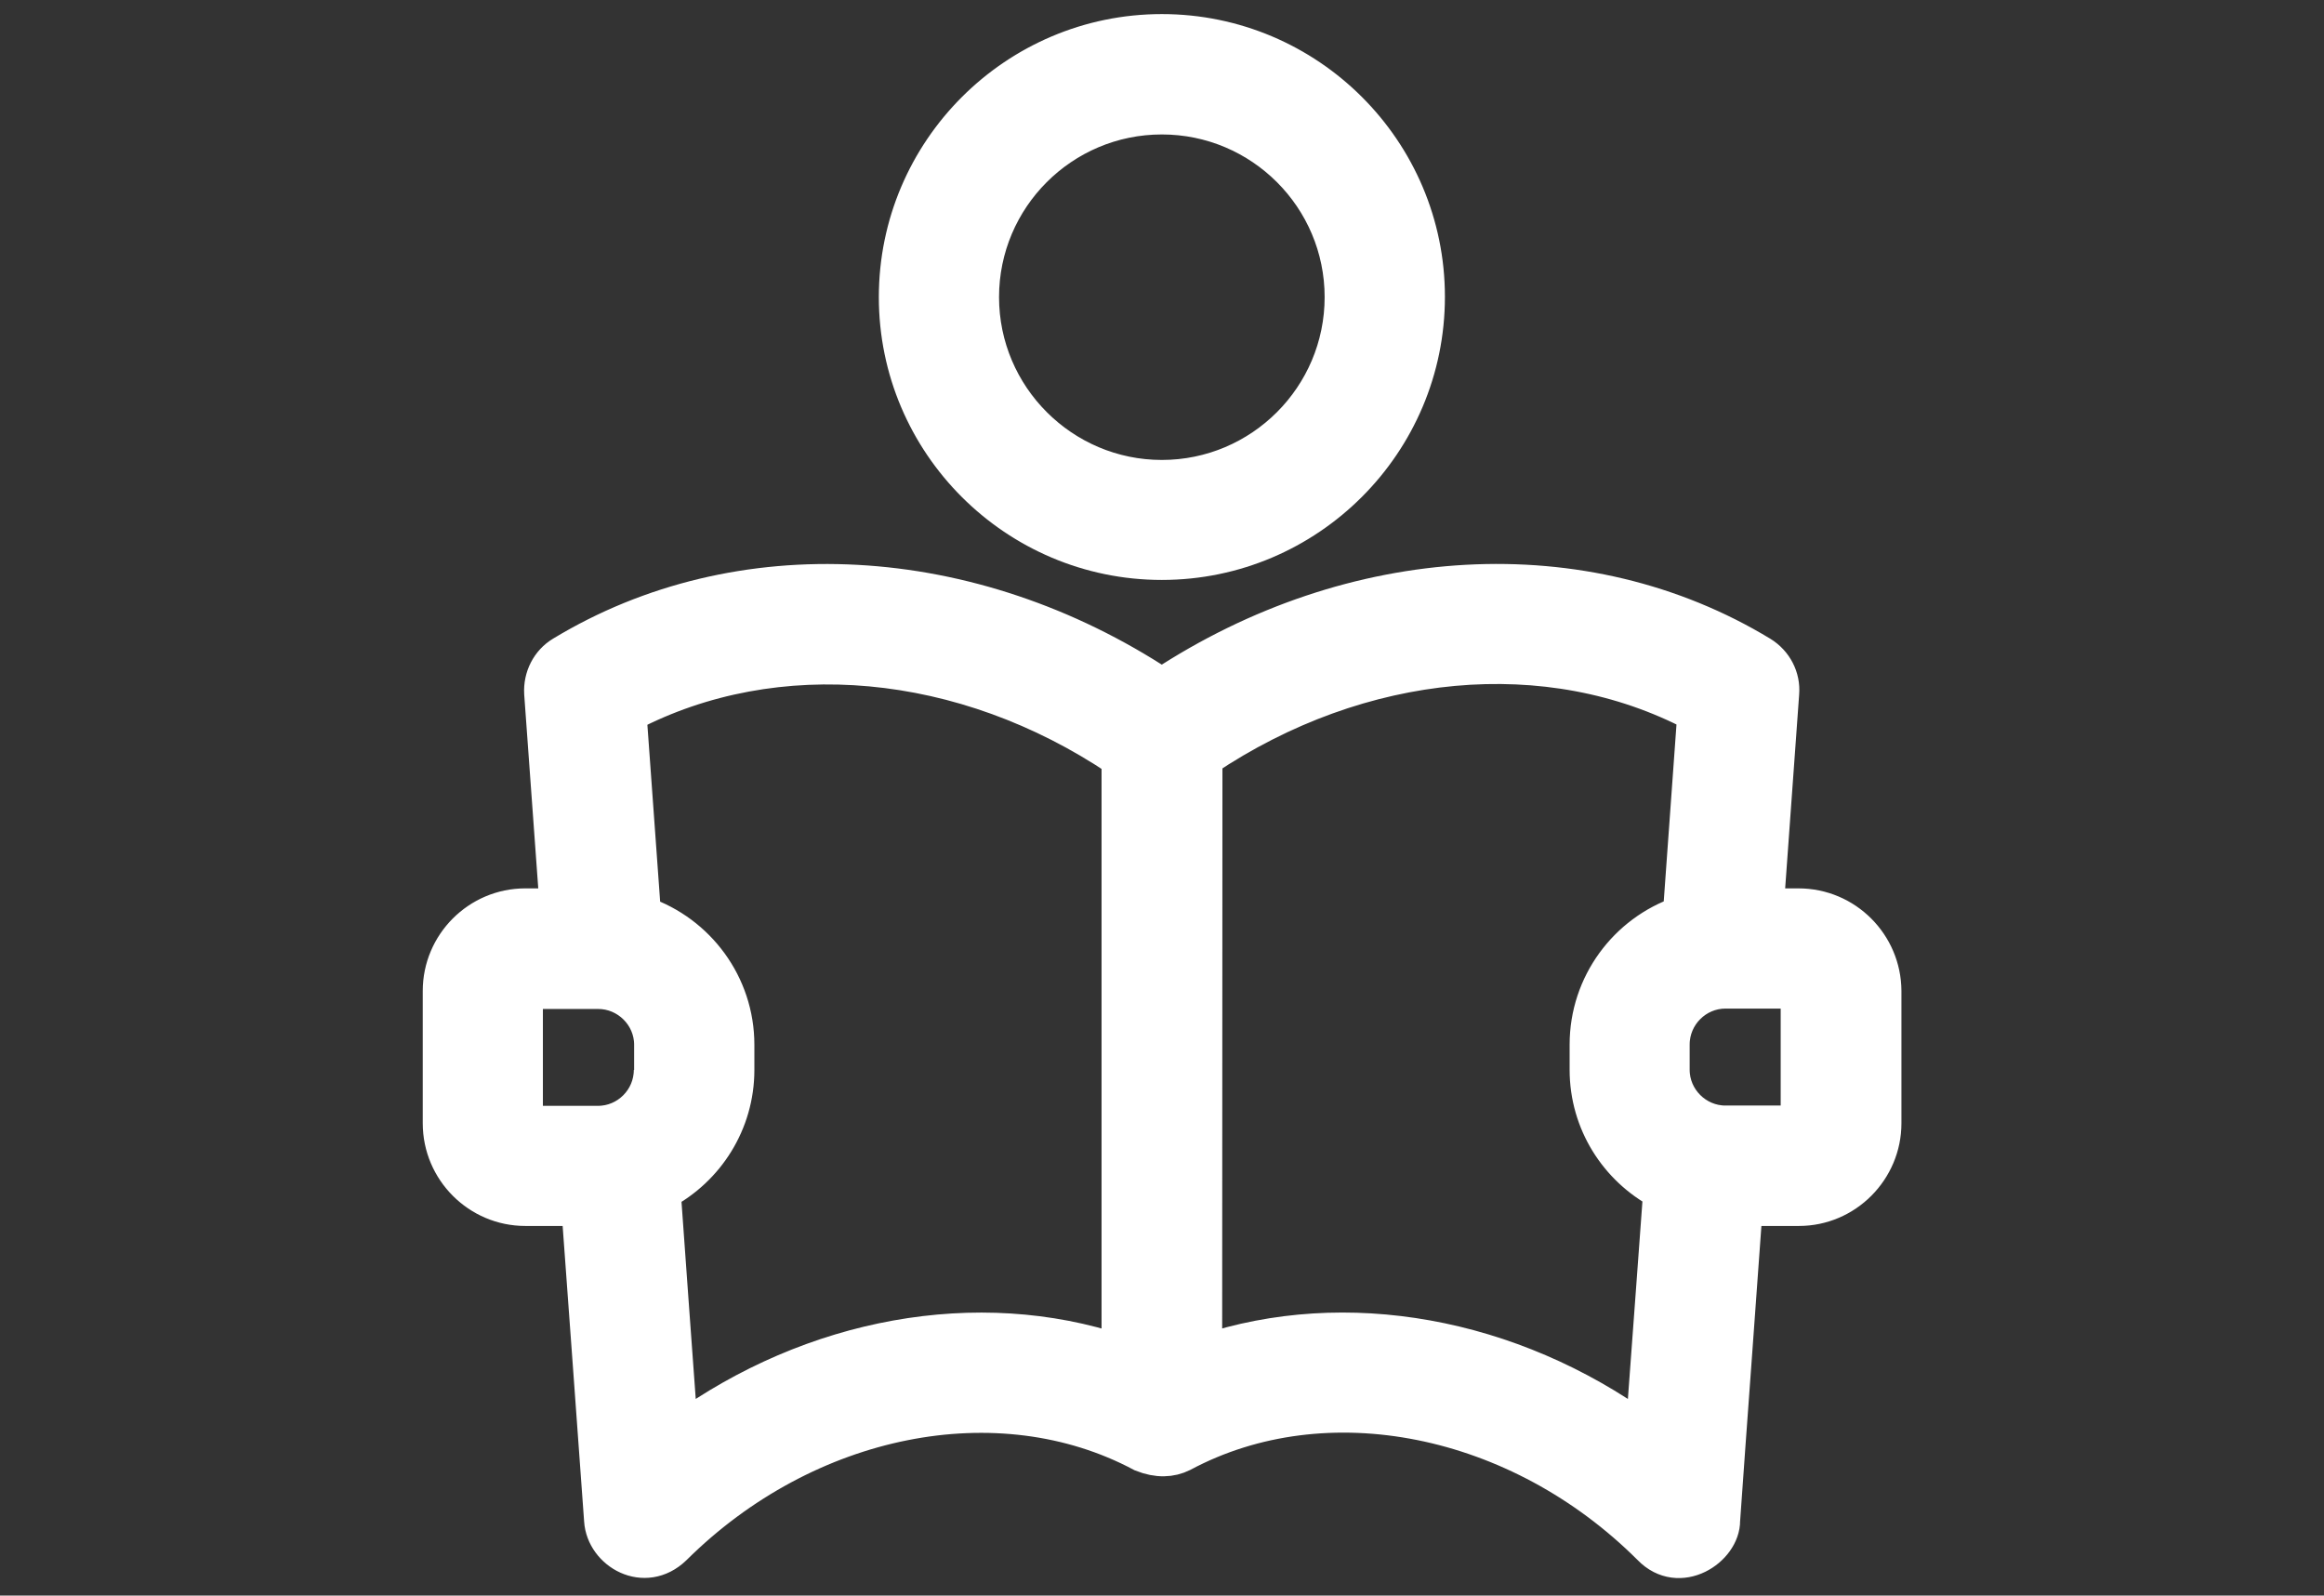 <?xml version="1.0" encoding="utf-8"?>
<!-- Generator: Adobe Illustrator 16.0.0, SVG Export Plug-In . SVG Version: 6.00 Build 0)  -->
<!DOCTYPE svg PUBLIC "-//W3C//DTD SVG 1.1//EN" "http://www.w3.org/Graphics/SVG/1.1/DTD/svg11.dtd">
<svg version="1.1" id="Layer_1" xmlns="http://www.w3.org/2000/svg" xmlns:xlink="http://www.w3.org/1999/xlink" x="0px" y="0px"
	 width="65.539px" height="45px" viewBox="0 0 65.539 45" enable-background="new 0 0 65.539 45" xml:space="preserve">
<rect x="0" y="0" width="65.539" height="45" fill="#333333" stroke="none"/>
<g>
	<path fill="#FFFFFF" stroke="#FFFFFF" stroke-miterlimit="10" d="M32.765,15.856c4.124,0,7.483-3.358,7.483-7.486
		c0-4.123-3.359-7.473-7.483-7.473c-4.122,0-7.481,3.357-7.481,7.482C25.283,12.502,28.643,15.856,32.765,15.856z M32.765,3.292
		c2.812,0,5.091,2.284,5.091,5.088c0,2.808-2.283,5.092-5.091,5.092c-2.802,0-5.091-2.284-5.091-5.092
		C27.674,5.576,29.953,3.292,32.765,3.292z"/>
	<path fill="#FFFFFF" stroke="#FFFFFF" stroke-miterlimit="10" d="M50.719,25.555h-0.913l0.433-6.001
		c0.037-0.445-0.184-0.872-0.574-1.112c-4.984-3.023-11.518-2.646-16.901,0.898c-5.38-3.542-11.927-3.918-16.908-0.9
		c-0.381,0.228-0.601,0.66-0.574,1.114l0.435,6.001h-0.904c-1.32,0-2.391,1.08-2.391,2.391v3.734c0,1.32,1.078,2.396,2.391,2.396
		h1.519c0.214,2.937,0.429,5.859,0.64,8.804c0.057,0.894,1.207,1.566,2.037,0.765c3.73-3.705,9.152-4.791,13.199-2.633
		c0.439,0.175,0.811,0.157,1.129,0c4.047-2.168,9.479-1.08,13.199,2.633c0.823,0.852,2.047,0.036,2.037-0.765
		c0.206-2.944,0.428-5.867,0.635-8.804h1.523c1.32,0,2.391-1.085,2.391-2.396v-3.734C53.115,26.635,52.049,25.555,50.719,25.555z
		 M18.374,30.176c0,0.832-0.682,1.512-1.509,1.512h-2.055v-3.732h2.059c0.828,0,1.514,0.68,1.514,1.509v0.712H18.374L18.374,30.176z
		 M31.565,38.141c-3.989-1.335-8.646-0.488-12.38,2.217c-0.166-2.23-0.322-4.465-0.484-6.694v-0.045
		c1.229-0.654,2.073-1.953,2.073-3.442v-0.712c0-1.703-1.103-3.157-2.633-3.684l-0.407-5.637c4.143-2.165,9.439-1.683,13.831,1.271
		V38.141z M46.343,40.357c-3.735-2.705-8.389-3.552-12.377-2.217l0.008-16.74c4.401-2.952,9.695-3.436,13.827-1.263l-0.406,5.637
		c-1.526,0.523-2.63,1.979-2.63,3.685v0.712c0,1.487,0.837,2.78,2.073,3.44C46.838,33.618,46.506,38.187,46.343,40.357z
		 M48.66,31.68c-0.828,0-1.51-0.681-1.51-1.509v-0.712c0-0.834,0.682-1.514,1.51-1.514h2.057v3.734H48.66L48.66,31.68z"/>
</g>
</svg>
